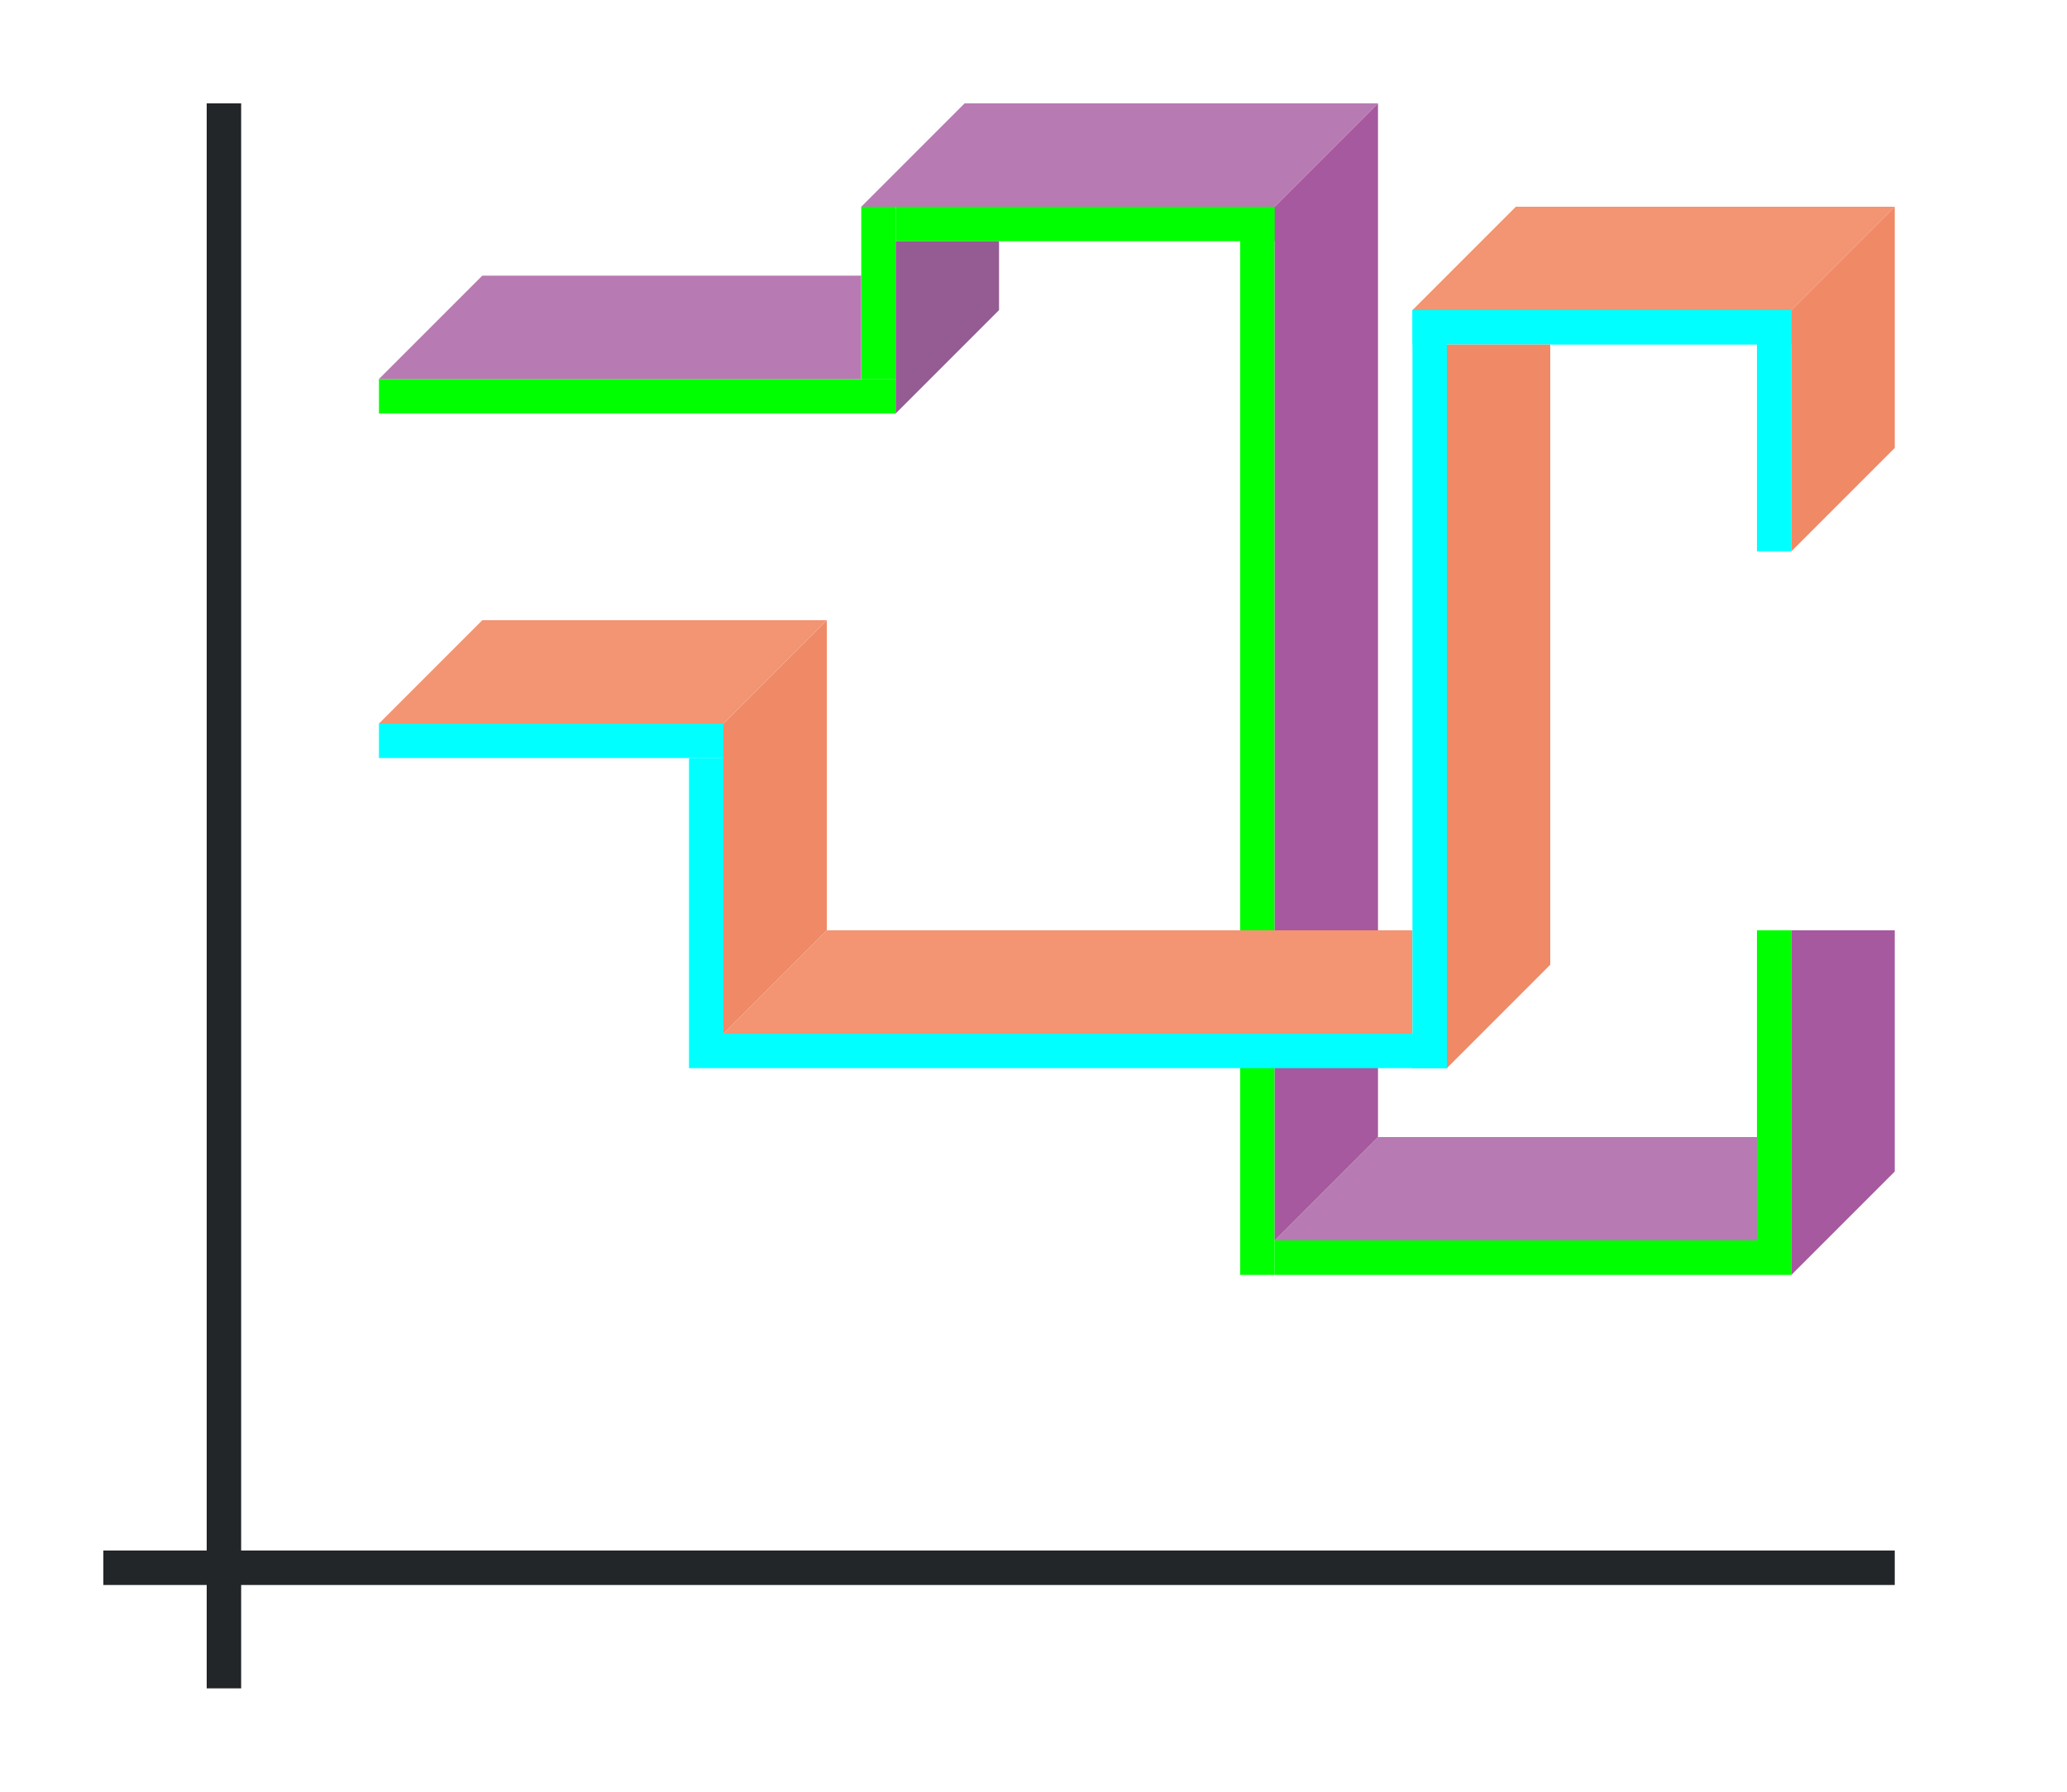 <?xml version="1.0" encoding="UTF-8" standalone="no"?>
<svg
   xmlns:dc="http://purl.org/dc/elements/1.1/"
   xmlns:cc="http://creativecommons.org/ns#"
   xmlns:rdf="http://www.w3.org/1999/02/22-rdf-syntax-ns#"
   xmlns:svg="http://www.w3.org/2000/svg"
   xmlns="http://www.w3.org/2000/svg"
   xmlns:sodipodi="http://sodipodi.sourceforge.net/DTD/sodipodi-0.dtd"
   xmlns:inkscape="http://www.inkscape.org/namespaces/inkscape"
   height="52"
   viewBox="0 0 60 52"
   width="60"
   version="1.1"
   id="svg68"
   sodipodi:docname="nostackstepped3d_52x60.svg"
   inkscape:version="1.0.1 (3bc2e813f5, 2020-09-07)">
  <defs
     id="defs72" />
  <sodipodi:namedview
     pagecolor="#ffffff"
     bordercolor="#666666"
     borderopacity="1"
     objecttolerance="10"
     gridtolerance="10"
     guidetolerance="10"
     inkscape:pageopacity="0"
     inkscape:pageshadow="2"
     inkscape:window-width="1920"
     inkscape:window-height="1016"
     id="namedview70"
     showgrid="false"
     inkscape:zoom="8.4615385"
     inkscape:cx="25.796642"
     inkscape:cy="6.8258521"
     inkscape:window-x="1920"
     inkscape:window-y="27"
     inkscape:window-maximized="1"
     inkscape:current-layer="svg68" />
  <path
     d="m 0,0 h 60 v 52 h -60 z"
     fill="#ffffff"
     id="path2" />
  <path
     d="m 3,45 h 52 v 1 h -52 z"
     fill="#232629"
     id="path4" />
  <path
     d="m 6,3 h 1 v 46 h -1 z"
     fill="#232629"
     id="path6" />
  <g
     fill="#00ff00"
     id="g20"
     transform="translate(0,-1000.362)">
    <path
       d="m 11,1011.362 h 15 v 1 h -15 z"
       id="path8" />
    <path
       d="m 25,1006.362 h 1 v 5 h -1 z"
       id="path10" />
    <path
       d="m 36,1006.362 h 1 v 31 h -1 z"
       id="path12" />
    <path
       d="m 26,1006.362 h 12 v 1 h -12 z"
       id="path14" />
    <path
       d="m 37,1036.362 h 15 v 1 h -15 z"
       id="path16" />
    <path
       d="m 51,1027.362 h 1 v 9 h -1 z"
       id="path18" />
  </g>
  <g
     fill="#00ffff"
     id="g30"
     transform="translate(0,-1000.362)">
    <path
       d="m 11,1021.362 h 10 v 1 h -10 z"
       id="path22" />
    <path
       d="m 20,1022.362 h 1 v 9 h -1 z"
       id="path24" />
    <path
       d="m 41,1009.362 h 11 v 1 h -11 z"
       id="path26" />
    <path
       d="m 51,1009.362 h 1 v 7 h -1 z"
       id="path28" />
  </g>
  <path
     d="m 51,36 h -14 l 3,-3 h 11 z"
     fill="#987197"
     id="path32"
     style="fill-rule:evenodd;fill:#b87ab2;fill-opacity:1" />
  <path
     d="m 42,10 v 21 l 3,-3 v -18 z"
     fill="#fe865c"
     id="path34"
     style="fill-rule:evenodd;fill:#f08966;fill-opacity:1" />
  <path
     d="m 37,6 v 30 l 3,-3 v -30 z"
     fill="#945c93"
     id="path36"
     style="fill-rule:evenodd;fill:#a6599f;fill-opacity:1" />
  <path
     d="m 41,30 h -20 l 3,-3 h 17 z"
     fill="#fe865c"
     id="path38"
     style="fill-rule:evenodd;fill:#f39472;fill-opacity:1" />
  <path
     d="m 21,21 v 9 l 3,-3 v -9 z"
     fill="#fe865c"
     id="path40"
     style="fill-rule:evenodd;fill:#f08966;fill-opacity:1" />
  <path
     d="m 52,9 v 7 l 3,-3 v -7 z"
     fill="#fe865c"
     id="path42"
     style="fill-rule:evenodd;fill:#f08966;fill-opacity:1" />
  <path
     d="m 37,6 h -12 l 3,-3 h 12 z"
     fill="#987197"
     id="path44"
     style="fill-rule:evenodd;fill:#b87ab2;fill-opacity:1" />
  <path
     d="m 25,11 h -14 l 3,-3 h 11 z"
     fill="#987197"
     id="path46"
     style="fill-rule:evenodd;fill:#b87ab2;fill-opacity:1" />
  <path
     d="m 26,7 v 5 l 3,-3 v -2 z"
     fill="#945c93"
     id="path48"
     style="fill-rule:evenodd" />
  <path
     d="m 52,27 v 10 l 3,-3 v -7 z"
     fill="#945c93"
     id="path50"
     style="fill-rule:evenodd;fill:#a6599f;fill-opacity:1" />
  <g
     fill="#fe865c"
     id="g56"
     style="fill-rule:evenodd;fill:#f39472;fill-opacity:1"
     transform="translate(0,-1000.362)">
    <path
       d="m 21,1021.362 h -10 l 3,-3 h 10 z"
       id="path52"
       style="fill:#f39472;fill-opacity:1" />
    <path
       d="m 52,1009.362 h -11 l 3,-3 h 11 z"
       id="path54"
       style="fill:#f39472;fill-opacity:1" />
  </g>
  <g
     fill="#00ffff"
     id="g64"
     transform="translate(0,-1000.362)">
    <path
       d="m 21,1030.362 h 21 v 1 h -21 z"
       id="path60" />
    <path
       d="m 41,1009.362 h 1 v 22 h -1 z"
       id="path62" />
  </g>
</svg>
